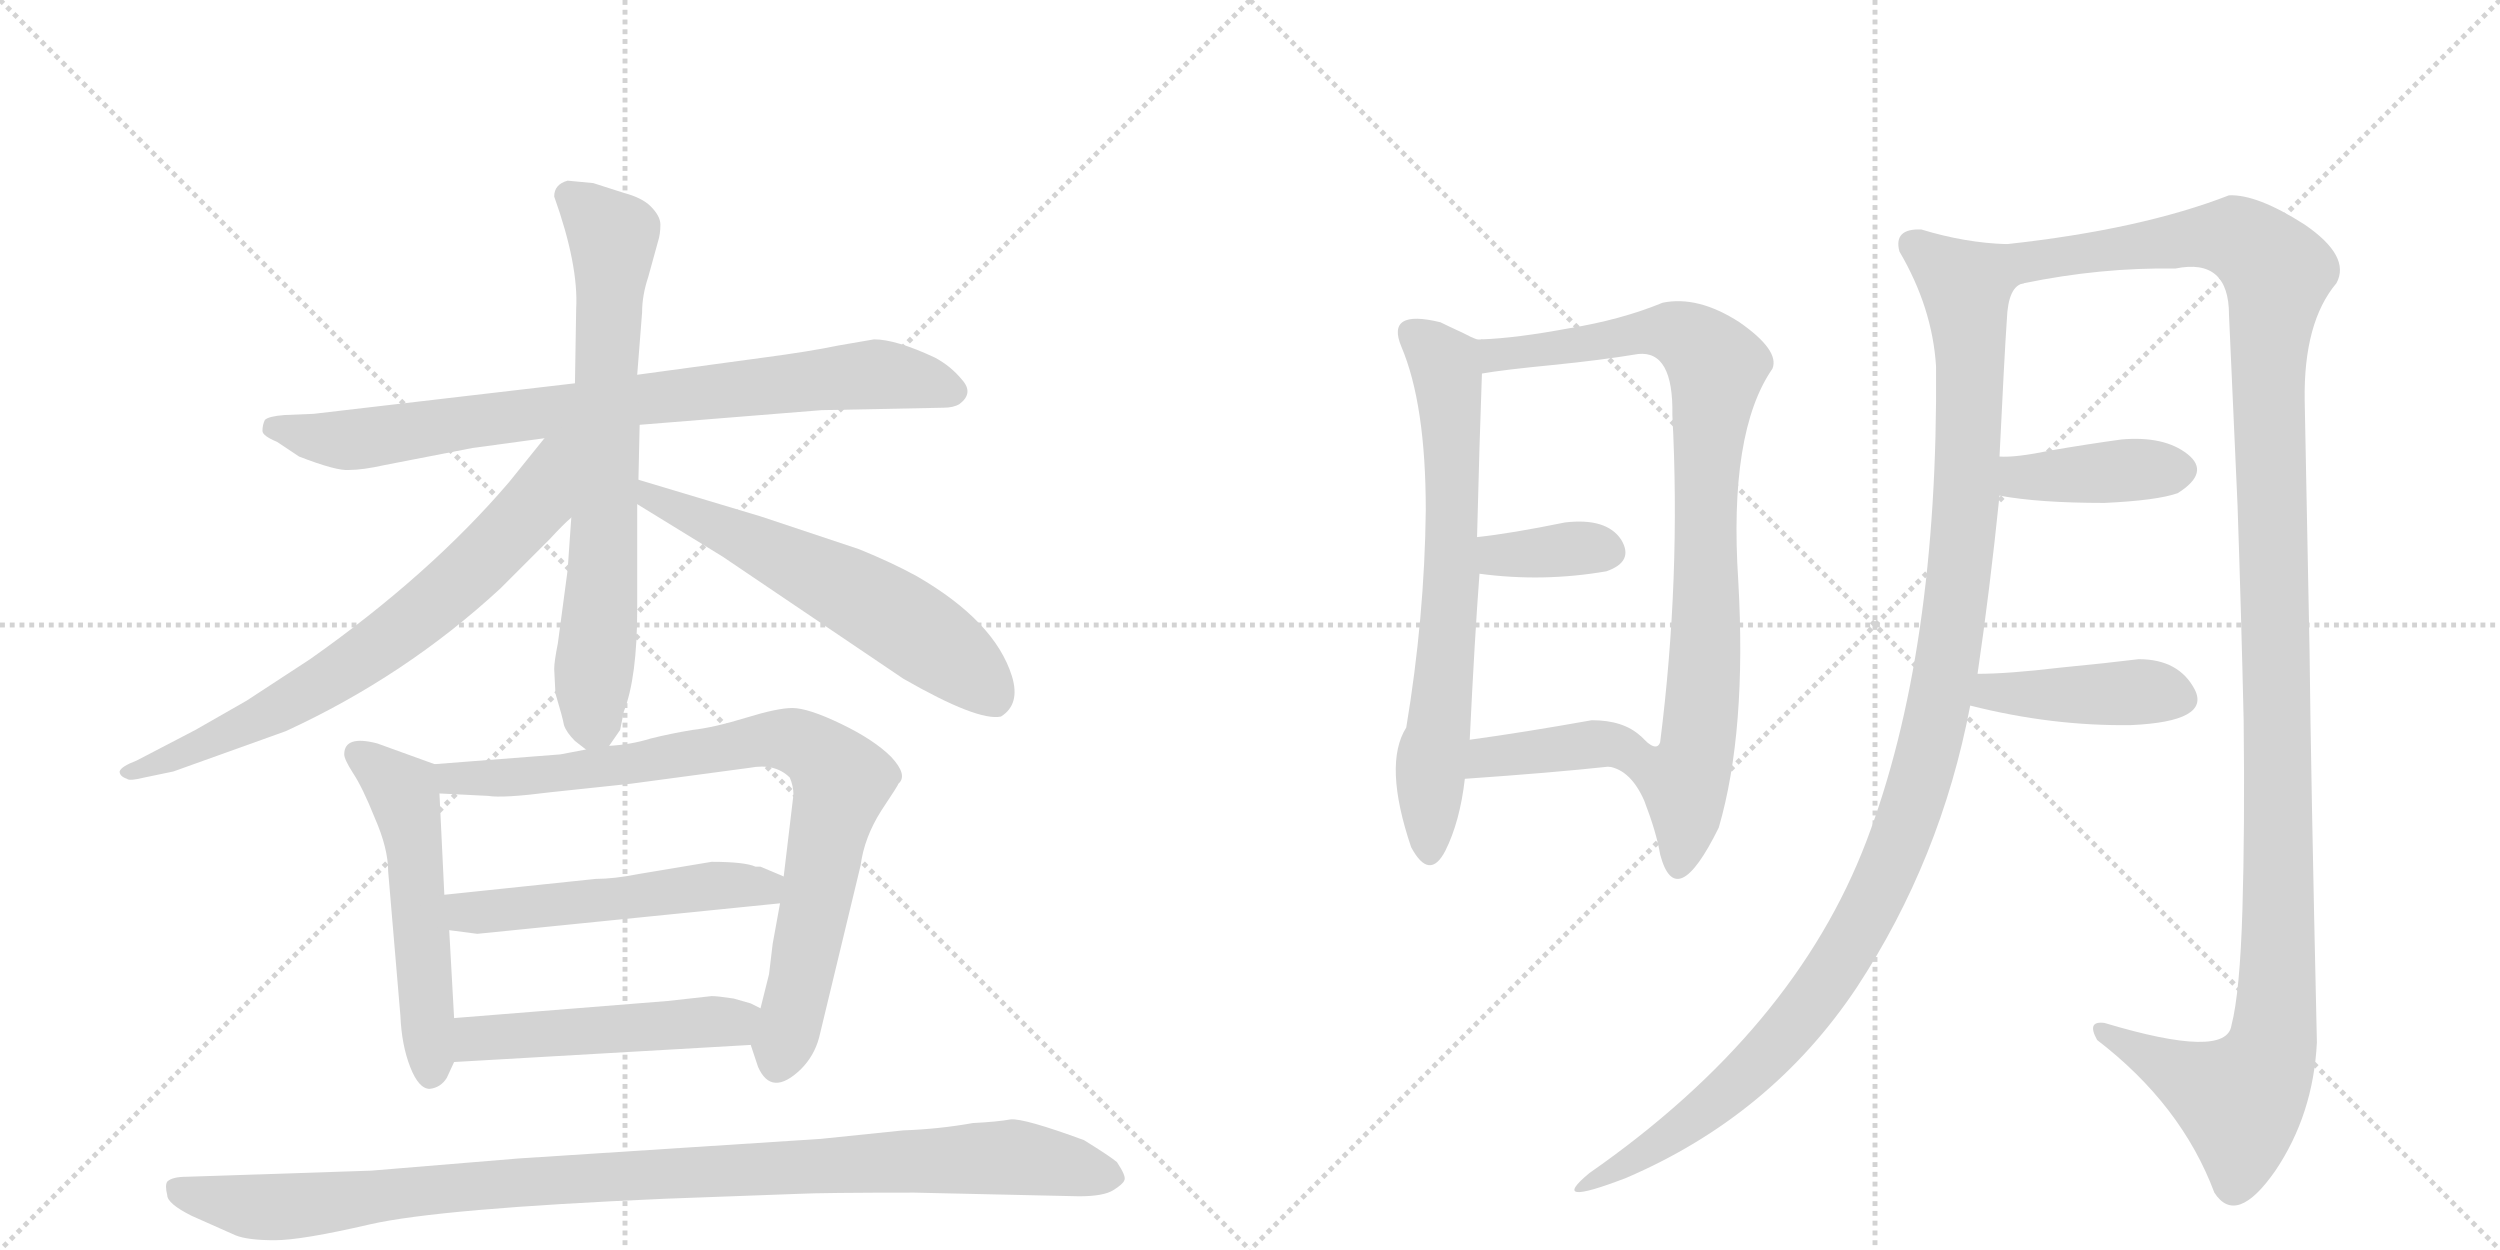 <svg version="1.1" viewBox="0 0 2048 1024" xmlns="http://www.w3.org/2000/svg">
  <g stroke="lightgray" stroke-dasharray="1,1" stroke-width="1" transform="scale(4, 4)">
    <line x1="0" y1="0" x2="256" y2="256"></line>
    <line x1="256" y1="0" x2="0" y2="256"></line>
    <line x1="128" y1="0" x2="128" y2="256"></line>
    <line x1="0" y1="128" x2="256" y2="128"></line>
    <line x1="256" y1="0" x2="512" y2="256"></line>
    <line x1="512" y1="0" x2="256" y2="256"></line>
    <line x1="384" y1="0" x2="384" y2="256"></line>
    <line x1="256" y1="128" x2="512" y2="128"></line>
  </g>
<g transform="scale(1, -1) translate(0, -850)">
   <style type="text/css">
    @keyframes keyframes0 {
      from {
       stroke: black;
       stroke-dashoffset: 820;
       stroke-width: 128;
       }
       73% {
       animation-timing-function: step-end;
       stroke: black;
       stroke-dashoffset: 0;
       stroke-width: 128;
       }
       to {
       stroke: black;
       stroke-width: 1024;
       }
       }
       #make-me-a-hanzi-animation-0 {
         animation: keyframes0 0.917s both;
         animation-delay: 0s;
         animation-timing-function: linear;
       }
    @keyframes keyframes1 {
      from {
       stroke: black;
       stroke-dashoffset: 711;
       stroke-width: 128;
       }
       70% {
       animation-timing-function: step-end;
       stroke: black;
       stroke-dashoffset: 0;
       stroke-width: 128;
       }
       to {
       stroke: black;
       stroke-width: 1024;
       }
       }
       #make-me-a-hanzi-animation-1 {
         animation: keyframes1 0.829s both;
         animation-delay: 0.917s;
         animation-timing-function: linear;
       }
    @keyframes keyframes2 {
      from {
       stroke: black;
       stroke-dashoffset: 720;
       stroke-width: 128;
       }
       70% {
       animation-timing-function: step-end;
       stroke: black;
       stroke-dashoffset: 0;
       stroke-width: 128;
       }
       to {
       stroke: black;
       stroke-width: 1024;
       }
       }
       #make-me-a-hanzi-animation-2 {
         animation: keyframes2 0.836s both;
         animation-delay: 1.746s;
         animation-timing-function: linear;
       }
    @keyframes keyframes3 {
      from {
       stroke: black;
       stroke-dashoffset: 598;
       stroke-width: 128;
       }
       66% {
       animation-timing-function: step-end;
       stroke: black;
       stroke-dashoffset: 0;
       stroke-width: 128;
       }
       to {
       stroke: black;
       stroke-width: 1024;
       }
       }
       #make-me-a-hanzi-animation-3 {
         animation: keyframes3 0.737s both;
         animation-delay: 2.582s;
         animation-timing-function: linear;
       }
    @keyframes keyframes4 {
      from {
       stroke: black;
       stroke-dashoffset: 538;
       stroke-width: 128;
       }
       64% {
       animation-timing-function: step-end;
       stroke: black;
       stroke-dashoffset: 0;
       stroke-width: 128;
       }
       to {
       stroke: black;
       stroke-width: 1024;
       }
       }
       #make-me-a-hanzi-animation-4 {
         animation: keyframes4 0.688s both;
         animation-delay: 3.319s;
         animation-timing-function: linear;
       }
    @keyframes keyframes5 {
      from {
       stroke: black;
       stroke-dashoffset: 837;
       stroke-width: 128;
       }
       73% {
       animation-timing-function: step-end;
       stroke: black;
       stroke-dashoffset: 0;
       stroke-width: 128;
       }
       to {
       stroke: black;
       stroke-width: 1024;
       }
       }
       #make-me-a-hanzi-animation-5 {
         animation: keyframes5 0.931s both;
         animation-delay: 4.006s;
         animation-timing-function: linear;
       }
    @keyframes keyframes6 {
      from {
       stroke: black;
       stroke-dashoffset: 522;
       stroke-width: 128;
       }
       63% {
       animation-timing-function: step-end;
       stroke: black;
       stroke-dashoffset: 0;
       stroke-width: 128;
       }
       to {
       stroke: black;
       stroke-width: 1024;
       }
       }
       #make-me-a-hanzi-animation-6 {
         animation: keyframes6 0.675s both;
         animation-delay: 4.938s;
         animation-timing-function: linear;
       }
    @keyframes keyframes7 {
      from {
       stroke: black;
       stroke-dashoffset: 499;
       stroke-width: 128;
       }
       62% {
       animation-timing-function: step-end;
       stroke: black;
       stroke-dashoffset: 0;
       stroke-width: 128;
       }
       to {
       stroke: black;
       stroke-width: 1024;
       }
       }
       #make-me-a-hanzi-animation-7 {
         animation: keyframes7 0.656s both;
         animation-delay: 5.612s;
         animation-timing-function: linear;
       }
    @keyframes keyframes8 {
      from {
       stroke: black;
       stroke-dashoffset: 1029;
       stroke-width: 128;
       }
       77% {
       animation-timing-function: step-end;
       stroke: black;
       stroke-dashoffset: 0;
       stroke-width: 128;
       }
       to {
       stroke: black;
       stroke-width: 1024;
       }
       }
       #make-me-a-hanzi-animation-8 {
         animation: keyframes8 1.087s both;
         animation-delay: 6.268s;
         animation-timing-function: linear;
       }
    @keyframes keyframes9 {
      from {
       stroke: black;
       stroke-dashoffset: 690;
       stroke-width: 128;
       }
       69% {
       animation-timing-function: step-end;
       stroke: black;
       stroke-dashoffset: 0;
       stroke-width: 128;
       }
       to {
       stroke: black;
       stroke-width: 1024;
       }
       }
       #make-me-a-hanzi-animation-9 {
         animation: keyframes9 0.812s both;
         animation-delay: 7.356s;
         animation-timing-function: linear;
       }
    @keyframes keyframes10 {
      from {
       stroke: black;
       stroke-dashoffset: 864;
       stroke-width: 128;
       }
       74% {
       animation-timing-function: step-end;
       stroke: black;
       stroke-dashoffset: 0;
       stroke-width: 128;
       }
       to {
       stroke: black;
       stroke-width: 1024;
       }
       }
       #make-me-a-hanzi-animation-10 {
         animation: keyframes10 0.953s both;
         animation-delay: 8.167s;
         animation-timing-function: linear;
       }
    @keyframes keyframes11 {
      from {
       stroke: black;
       stroke-dashoffset: 358;
       stroke-width: 128;
       }
       54% {
       animation-timing-function: step-end;
       stroke: black;
       stroke-dashoffset: 0;
       stroke-width: 128;
       }
       to {
       stroke: black;
       stroke-width: 1024;
       }
       }
       #make-me-a-hanzi-animation-11 {
         animation: keyframes11 0.541s both;
         animation-delay: 9.12s;
         animation-timing-function: linear;
       }
    @keyframes keyframes12 {
      from {
       stroke: black;
       stroke-dashoffset: 390;
       stroke-width: 128;
       }
       56% {
       animation-timing-function: step-end;
       stroke: black;
       stroke-dashoffset: 0;
       stroke-width: 128;
       }
       to {
       stroke: black;
       stroke-width: 1024;
       }
       }
       #make-me-a-hanzi-animation-12 {
         animation: keyframes12 0.567s both;
         animation-delay: 9.662s;
         animation-timing-function: linear;
       }
    @keyframes keyframes13 {
      from {
       stroke: black;
       stroke-dashoffset: 1143;
       stroke-width: 128;
       }
       79% {
       animation-timing-function: step-end;
       stroke: black;
       stroke-dashoffset: 0;
       stroke-width: 128;
       }
       to {
       stroke: black;
       stroke-width: 1024;
       }
       }
       #make-me-a-hanzi-animation-13 {
         animation: keyframes13 1.18s both;
         animation-delay: 10.229s;
         animation-timing-function: linear;
       }
    @keyframes keyframes14 {
      from {
       stroke: black;
       stroke-dashoffset: 1286;
       stroke-width: 128;
       }
       81% {
       animation-timing-function: step-end;
       stroke: black;
       stroke-dashoffset: 0;
       stroke-width: 128;
       }
       to {
       stroke: black;
       stroke-width: 1024;
       }
       }
       #make-me-a-hanzi-animation-14 {
         animation: keyframes14 1.297s both;
         animation-delay: 11.409s;
         animation-timing-function: linear;
       }
    @keyframes keyframes15 {
      from {
       stroke: black;
       stroke-dashoffset: 403;
       stroke-width: 128;
       }
       57% {
       animation-timing-function: step-end;
       stroke: black;
       stroke-dashoffset: 0;
       stroke-width: 128;
       }
       to {
       stroke: black;
       stroke-width: 1024;
       }
       }
       #make-me-a-hanzi-animation-15 {
         animation: keyframes15 0.578s both;
         animation-delay: 12.706s;
         animation-timing-function: linear;
       }
    @keyframes keyframes16 {
      from {
       stroke: black;
       stroke-dashoffset: 423;
       stroke-width: 128;
       }
       58% {
       animation-timing-function: step-end;
       stroke: black;
       stroke-dashoffset: 0;
       stroke-width: 128;
       }
       to {
       stroke: black;
       stroke-width: 1024;
       }
       }
       #make-me-a-hanzi-animation-16 {
         animation: keyframes16 0.594s both;
         animation-delay: 13.284s;
         animation-timing-function: linear;
       }
</style>
<path d="M 673 514 L 773 516 Q 781 516 786 519 Q 798 528 788 539 Q 779 550 766 557 Q 734 572 716 572 L 687 567 Q 663 562 625 557 L 522 543 L 471 536 L 257 511 L 233 510 Q 220 509 217 506 Q 215 502 215 497 Q 215 493 227 488 L 245 476 Q 276 464 286 465 Q 297 465 315 469 L 387 483 L 446 491 L 524 502 L 673 514 Z" fill="lightgray"></path> 
<path d="M 522 543 L 526 594 Q 526 608 531 623 L 539 652 Q 541 658 541 666 Q 541 673 533 681 Q 526 688 511 692 L 486 700 L 465 702 Q 454 699 454 689 Q 474 633 472 597 L 471 536 L 468 426 L 465 383 L 457 323 Q 454 308 454 302 L 455 282 Q 461 262 462 256 Q 464 250 471 243 L 480 236 C 491 227 491 227 499 239 L 508 252 L 511 267 Q 522 295 522 351 L 522 437 L 523 457 L 524 502 L 522 543 Z" fill="lightgray"></path> 
<path d="M 446 491 L 417 455 Q 352 379 254 310 L 202 276 L 160 252 L 112 227 Q 99 222 98 218 Q 98 214 104 212 Q 106 210 118 213 L 142 218 L 234 251 Q 332 296 410 368 L 450 408 Q 462 421 468 426 C 537 492 467 517 446 491 Z" fill="lightgray"></path> 
<path d="M 522 437 L 592 394 L 740 294 Q 801 259 820 263 Q 836 273 829 296 Q 815 341 751 378 Q 731 389 704 400 L 623 427 L 523 457 C 494 466 496 453 522 437 Z" fill="lightgray"></path> 
<path d="M 356 224 L 309 241 Q 282 248 282 232 Q 282 228 289 217 Q 297 205 307 180 Q 318 155 318 136 L 328 18 Q 329 -6 336 -24 Q 343 -42 352 -42 Q 361 -41 366 -33 L 372 -20 L 372 16 L 368 88 L 364 117 L 360 200 C 359 223 359 223 356 224 Z" fill="lightgray"></path> 
<path d="M 480 236 L 459 232 L 356 224 C 326 222 330 201 360 200 L 400 198 Q 412 196 451 201 L 517 208 L 614 221 Q 635 225 647 213 Q 650 206 650 199 L 642 132 L 639 110 L 633 77 L 630 52 L 623 24 C 616 -5 615 -5 615 -6 L 621 -24 Q 632 -49 656 -26 Q 667 -15 671 0 L 705 141 Q 708 164 722 186 Q 736 207 736 208 Q 744 215 730 230 Q 716 244 689 257 Q 662 270 649 270 Q 637 270 611 262 Q 585 254 567 252 Q 549 249 533 245 Q 517 240 499 239 L 480 236 Z" fill="lightgray"></path> 
<path d="M 583 144 L 523 134 Q 503 130 488 130 L 364 117 C 334 114 338 92 368 88 L 391 85 L 639 110 C 669 113 670 120 642 132 L 623 140 L 619 140 Q 610 144 583 144 Z" fill="lightgray"></path> 
<path d="M 372 -20 L 615 -6 C 645 -4 650 11 623 24 L 615 28 L 601 32 Q 588 34 583 34 L 547 30 L 372 16 C 342 14 342 -22 372 -20 Z" fill="lightgray"></path> 
<path d="M 304 -109 L 153 -114 Q 141 -114 137 -118 Q 135 -121 137 -129 Q 137 -136 157 -146 L 193 -162 Q 203 -166 225 -166 Q 247 -166 303 -153 Q 360 -140 545 -132 L 654 -128 Q 674 -127 749 -127 L 884 -130 Q 904 -130 912 -125 Q 920 -120 921 -117 Q 923 -114 915 -102 Q 909 -97 888 -84 Q 839 -66 828 -67 Q 817 -69 797 -70 Q 769 -75 740 -76 L 672 -83 L 425 -99 L 304 -109 Z" fill="lightgray"></path> 
<path d="M 1148 566 Q 1168 519 1168 432 Q 1167 344 1152 254 Q 1133 224 1156 156 Q 1171 128 1184 153 Q 1196 177 1200 212 L 1204 244 Q 1208 327 1212 380 L 1210 410 Q 1212 490 1214 544 C 1215 572 1215 572 1214 572 Q 1212 570 1199 577 Q 1186 583 1180 586 Q 1135 597 1148 566 Z" fill="lightgray"></path> 
<path d="M 1318 222 Q 1336 219 1347 194 Q 1357 168 1360 150 Q 1373 101 1408 172 Q 1431 251 1424 374 Q 1416 496 1452 548 Q 1458 563 1425 586 Q 1391 608 1362 602 Q 1328 588 1285 581 Q 1242 573 1214 572 C 1184 570 1184 540 1214 544 Q 1231 547 1272 551 Q 1312 555 1342 560 Q 1371 563 1370 510 Q 1377 376 1360 242 Q 1357 233 1344 247 C 1315 255 1292 237 1318 222 Z" fill="lightgray"></path> 
<path d="M 1212 380 Q 1264 373 1316 382 Q 1339 390 1328 408 Q 1316 426 1282 422 Q 1238 413 1210 410 C 1180 407 1182 384 1212 380 Z" fill="lightgray"></path> 
<path d="M 1200 212 Q 1272 217 1318 222 C 1348 225 1366 227 1344 247 Q 1330 260 1304 260 Q 1248 250 1204 244 C 1174 240 1170 210 1200 212 Z" fill="lightgray"></path> 
<path d="M 1644 650 Q 1610 651 1574 662 Q 1551 663 1556 644 Q 1583 598 1586 550 Q 1588 316 1529 161 Q 1470 6 1302 -111 Q 1267 -140 1332 -115 Q 1451 -64 1521 41 Q 1590 146 1614 272 L 1620 298 Q 1630 366 1638 444 L 1638 476 Q 1642 559 1644 588 Q 1645 616 1658 618 C 1673 644 1674 647 1644 650 Z" fill="lightgray"></path> 
<path d="M 1888 522 Q 1887 586 1914 618 Q 1926 640 1888 666 Q 1849 691 1826 690 Q 1754 662 1644 650 C 1614 646 1628 613 1658 618 Q 1721 631 1782 630 Q 1826 639 1826 592 Q 1829 523 1833 436 Q 1836 348 1838 260 Q 1839 172 1837 105 Q 1835 37 1828 10 Q 1824 -18 1724 12 Q 1709 14 1718 -2 Q 1787 -55 1814 -127 Q 1832 -155 1864 -109 Q 1895 -63 1898 -4 Q 1893 218 1892 316 Q 1890 413 1888 522 Z" fill="lightgray"></path> 
<path d="M 1638 444 Q 1670 438 1724 438 Q 1767 440 1784 446 Q 1811 463 1792 478 Q 1773 493 1738 490 Q 1709 486 1680 481 Q 1651 475 1638 476 C 1608 477 1608 449 1638 444 Z" fill="lightgray"></path> 
<path d="M 1614 272 Q 1681 255 1746 256 Q 1811 259 1798 285 Q 1785 310 1752 310 Q 1728 307 1687 303 Q 1645 298 1620 298 C 1590 298 1585 279 1614 272 Z" fill="lightgray"></path> 
      <clipPath id="make-me-a-hanzi-clip-0">
      <path d="M 673 514 L 773 516 Q 781 516 786 519 Q 798 528 788 539 Q 779 550 766 557 Q 734 572 716 572 L 687 567 Q 663 562 625 557 L 522 543 L 471 536 L 257 511 L 233 510 Q 220 509 217 506 Q 215 502 215 497 Q 215 493 227 488 L 245 476 Q 276 464 286 465 Q 297 465 315 469 L 387 483 L 446 491 L 524 502 L 673 514 Z" fill="lightgray"></path>
      </clipPath>
      <path clip-path="url(#make-me-a-hanzi-clip-0)" d="M 223 500 L 260 490 L 303 491 L 506 521 L 713 543 L 781 530 " fill="none" id="make-me-a-hanzi-animation-0" stroke-dasharray="692 1384" stroke-linecap="round"></path>

      <clipPath id="make-me-a-hanzi-clip-1">
      <path d="M 522 543 L 526 594 Q 526 608 531 623 L 539 652 Q 541 658 541 666 Q 541 673 533 681 Q 526 688 511 692 L 486 700 L 465 702 Q 454 699 454 689 Q 474 633 472 597 L 471 536 L 468 426 L 465 383 L 457 323 Q 454 308 454 302 L 455 282 Q 461 262 462 256 Q 464 250 471 243 L 480 236 C 491 227 491 227 499 239 L 508 252 L 511 267 Q 522 295 522 351 L 522 437 L 523 457 L 524 502 L 522 543 Z" fill="lightgray"></path>
      </clipPath>
      <path clip-path="url(#make-me-a-hanzi-clip-1)" d="M 467 689 L 502 654 L 494 387 L 483 249 " fill="none" id="make-me-a-hanzi-animation-1" stroke-dasharray="583 1166" stroke-linecap="round"></path>

      <clipPath id="make-me-a-hanzi-clip-2">
      <path d="M 446 491 L 417 455 Q 352 379 254 310 L 202 276 L 160 252 L 112 227 Q 99 222 98 218 Q 98 214 104 212 Q 106 210 118 213 L 142 218 L 234 251 Q 332 296 410 368 L 450 408 Q 462 421 468 426 C 537 492 467 517 446 491 Z" fill="lightgray"></path>
      </clipPath>
      <path clip-path="url(#make-me-a-hanzi-clip-2)" d="M 465 488 L 453 474 L 440 439 L 416 412 L 365 363 L 296 310 L 171 242 L 103 217 " fill="none" id="make-me-a-hanzi-animation-2" stroke-dasharray="592 1184" stroke-linecap="round"></path>

      <clipPath id="make-me-a-hanzi-clip-3">
      <path d="M 522 437 L 592 394 L 740 294 Q 801 259 820 263 Q 836 273 829 296 Q 815 341 751 378 Q 731 389 704 400 L 623 427 L 523 457 C 494 466 496 453 522 437 Z" fill="lightgray"></path>
      </clipPath>
      <path clip-path="url(#make-me-a-hanzi-clip-3)" d="M 529 452 L 533 442 L 687 371 L 739 341 L 796 299 L 816 275 " fill="none" id="make-me-a-hanzi-animation-3" stroke-dasharray="470 940" stroke-linecap="round"></path>

      <clipPath id="make-me-a-hanzi-clip-4">
      <path d="M 356 224 L 309 241 Q 282 248 282 232 Q 282 228 289 217 Q 297 205 307 180 Q 318 155 318 136 L 328 18 Q 329 -6 336 -24 Q 343 -42 352 -42 Q 361 -41 366 -33 L 372 -20 L 372 16 L 368 88 L 364 117 L 360 200 C 359 223 359 223 356 224 Z" fill="lightgray"></path>
      </clipPath>
      <path clip-path="url(#make-me-a-hanzi-clip-4)" d="M 293 232 L 329 203 L 333 192 L 353 -31 " fill="none" id="make-me-a-hanzi-animation-4" stroke-dasharray="410 820" stroke-linecap="round"></path>

      <clipPath id="make-me-a-hanzi-clip-5">
      <path d="M 480 236 L 459 232 L 356 224 C 326 222 330 201 360 200 L 400 198 Q 412 196 451 201 L 517 208 L 614 221 Q 635 225 647 213 Q 650 206 650 199 L 642 132 L 639 110 L 633 77 L 630 52 L 623 24 C 616 -5 615 -5 615 -6 L 621 -24 Q 632 -49 656 -26 Q 667 -15 671 0 L 705 141 Q 708 164 722 186 Q 736 207 736 208 Q 744 215 730 230 Q 716 244 689 257 Q 662 270 649 270 Q 637 270 611 262 Q 585 254 567 252 Q 549 249 533 245 Q 517 240 499 239 L 480 236 Z" fill="lightgray"></path>
      </clipPath>
      <path clip-path="url(#make-me-a-hanzi-clip-5)" d="M 364 219 L 371 212 L 440 214 L 625 244 L 650 243 L 669 234 L 689 210 L 636 -21 " fill="none" id="make-me-a-hanzi-animation-5" stroke-dasharray="709 1418" stroke-linecap="round"></path>

      <clipPath id="make-me-a-hanzi-clip-6">
      <path d="M 583 144 L 523 134 Q 503 130 488 130 L 364 117 C 334 114 338 92 368 88 L 391 85 L 639 110 C 669 113 670 120 642 132 L 623 140 L 619 140 Q 610 144 583 144 Z" fill="lightgray"></path>
      </clipPath>
      <path clip-path="url(#make-me-a-hanzi-clip-6)" d="M 372 111 L 382 103 L 397 102 L 634 127 " fill="none" id="make-me-a-hanzi-animation-6" stroke-dasharray="394 788" stroke-linecap="round"></path>

      <clipPath id="make-me-a-hanzi-clip-7">
      <path d="M 372 -20 L 615 -6 C 645 -4 650 11 623 24 L 615 28 L 601 32 Q 588 34 583 34 L 547 30 L 372 16 C 342 14 342 -22 372 -20 Z" fill="lightgray"></path>
      </clipPath>
      <path clip-path="url(#make-me-a-hanzi-clip-7)" d="M 379 -14 L 388 -2 L 413 2 L 591 12 L 615 18 " fill="none" id="make-me-a-hanzi-animation-7" stroke-dasharray="371 742" stroke-linecap="round"></path>

      <clipPath id="make-me-a-hanzi-clip-8">
      <path d="M 304 -109 L 153 -114 Q 141 -114 137 -118 Q 135 -121 137 -129 Q 137 -136 157 -146 L 193 -162 Q 203 -166 225 -166 Q 247 -166 303 -153 Q 360 -140 545 -132 L 654 -128 Q 674 -127 749 -127 L 884 -130 Q 904 -130 912 -125 Q 920 -120 921 -117 Q 923 -114 915 -102 Q 909 -97 888 -84 Q 839 -66 828 -67 Q 817 -69 797 -70 Q 769 -75 740 -76 L 672 -83 L 425 -99 L 304 -109 Z" fill="lightgray"></path>
      </clipPath>
      <path clip-path="url(#make-me-a-hanzi-clip-8)" d="M 144 -123 L 183 -135 L 229 -139 L 374 -122 L 808 -98 L 869 -103 L 911 -115 " fill="none" id="make-me-a-hanzi-animation-8" stroke-dasharray="901 1802" stroke-linecap="round"></path>

      <clipPath id="make-me-a-hanzi-clip-9">
      <path d="M 1148 566 Q 1168 519 1168 432 Q 1167 344 1152 254 Q 1133 224 1156 156 Q 1171 128 1184 153 Q 1196 177 1200 212 L 1204 244 Q 1208 327 1212 380 L 1210 410 Q 1212 490 1214 544 C 1215 572 1215 572 1214 572 Q 1212 570 1199 577 Q 1186 583 1180 586 Q 1135 597 1148 566 Z" fill="lightgray"></path>
      </clipPath>
      <path clip-path="url(#make-me-a-hanzi-clip-9)" d="M 1157 575 L 1185 550 L 1190 469 L 1190 386 L 1170 155 " fill="none" id="make-me-a-hanzi-animation-9" stroke-dasharray="562 1124" stroke-linecap="round"></path>

      <clipPath id="make-me-a-hanzi-clip-10">
      <path d="M 1318 222 Q 1336 219 1347 194 Q 1357 168 1360 150 Q 1373 101 1408 172 Q 1431 251 1424 374 Q 1416 496 1452 548 Q 1458 563 1425 586 Q 1391 608 1362 602 Q 1328 588 1285 581 Q 1242 573 1214 572 C 1184 570 1184 540 1214 544 Q 1231 547 1272 551 Q 1312 555 1342 560 Q 1371 563 1370 510 Q 1377 376 1360 242 Q 1357 233 1344 247 C 1315 255 1292 237 1318 222 Z" fill="lightgray"></path>
      </clipPath>
      <path clip-path="url(#make-me-a-hanzi-clip-10)" d="M 1218 551 L 1233 561 L 1363 579 L 1384 572 L 1406 549 L 1398 471 L 1393 262 L 1380 210 L 1382 168 L 1376 147 " fill="none" id="make-me-a-hanzi-animation-10" stroke-dasharray="736 1472" stroke-linecap="round"></path>

      <clipPath id="make-me-a-hanzi-clip-11">
      <path d="M 1212 380 Q 1264 373 1316 382 Q 1339 390 1328 408 Q 1316 426 1282 422 Q 1238 413 1210 410 C 1180 407 1182 384 1212 380 Z" fill="lightgray"></path>
      </clipPath>
      <path clip-path="url(#make-me-a-hanzi-clip-11)" d="M 1217 403 L 1228 395 L 1316 398 " fill="none" id="make-me-a-hanzi-animation-11" stroke-dasharray="230 460" stroke-linecap="round"></path>

      <clipPath id="make-me-a-hanzi-clip-12">
      <path d="M 1200 212 Q 1272 217 1318 222 C 1348 225 1366 227 1344 247 Q 1330 260 1304 260 Q 1248 250 1204 244 C 1174 240 1170 210 1200 212 Z" fill="lightgray"></path>
      </clipPath>
      <path clip-path="url(#make-me-a-hanzi-clip-12)" d="M 1209 216 L 1219 230 L 1335 246 " fill="none" id="make-me-a-hanzi-animation-12" stroke-dasharray="262 524" stroke-linecap="round"></path>

      <clipPath id="make-me-a-hanzi-clip-13">
      <path d="M 1644 650 Q 1610 651 1574 662 Q 1551 663 1556 644 Q 1583 598 1586 550 Q 1588 316 1529 161 Q 1470 6 1302 -111 Q 1267 -140 1332 -115 Q 1451 -64 1521 41 Q 1590 146 1614 272 L 1620 298 Q 1630 366 1638 444 L 1638 476 Q 1642 559 1644 588 Q 1645 616 1658 618 C 1673 644 1674 647 1644 650 Z" fill="lightgray"></path>
      </clipPath>
      <path clip-path="url(#make-me-a-hanzi-clip-13)" d="M 1569 649 L 1610 615 L 1614 540 L 1610 424 L 1598 322 L 1564 182 L 1535 112 L 1480 24 L 1409 -50 L 1317 -116 " fill="none" id="make-me-a-hanzi-animation-13" stroke-dasharray="1015 2030" stroke-linecap="round"></path>

      <clipPath id="make-me-a-hanzi-clip-14">
      <path d="M 1888 522 Q 1887 586 1914 618 Q 1926 640 1888 666 Q 1849 691 1826 690 Q 1754 662 1644 650 C 1614 646 1628 613 1658 618 Q 1721 631 1782 630 Q 1826 639 1826 592 Q 1829 523 1833 436 Q 1836 348 1838 260 Q 1839 172 1837 105 Q 1835 37 1828 10 Q 1824 -18 1724 12 Q 1709 14 1718 -2 Q 1787 -55 1814 -127 Q 1832 -155 1864 -109 Q 1895 -63 1898 -4 Q 1893 218 1892 316 Q 1890 413 1888 522 Z" fill="lightgray"></path>
      </clipPath>
      <path clip-path="url(#make-me-a-hanzi-clip-14)" d="M 1653 648 L 1662 639 L 1679 637 L 1801 656 L 1833 655 L 1866 623 L 1858 558 L 1867 178 L 1861 -9 L 1842 -45 L 1833 -51 L 1731 1 " fill="none" id="make-me-a-hanzi-animation-14" stroke-dasharray="1158 2316" stroke-linecap="round"></path>

      <clipPath id="make-me-a-hanzi-clip-15">
      <path d="M 1638 444 Q 1670 438 1724 438 Q 1767 440 1784 446 Q 1811 463 1792 478 Q 1773 493 1738 490 Q 1709 486 1680 481 Q 1651 475 1638 476 C 1608 477 1608 449 1638 444 Z" fill="lightgray"></path>
      </clipPath>
      <path clip-path="url(#make-me-a-hanzi-clip-15)" d="M 1643 471 L 1658 459 L 1786 466 " fill="none" id="make-me-a-hanzi-animation-15" stroke-dasharray="275 550" stroke-linecap="round"></path>

      <clipPath id="make-me-a-hanzi-clip-16">
      <path d="M 1614 272 Q 1681 255 1746 256 Q 1811 259 1798 285 Q 1785 310 1752 310 Q 1728 307 1687 303 Q 1645 298 1620 298 C 1590 298 1585 279 1614 272 Z" fill="lightgray"></path>
      </clipPath>
      <path clip-path="url(#make-me-a-hanzi-clip-16)" d="M 1623 277 L 1632 283 L 1765 283 L 1787 277 " fill="none" id="make-me-a-hanzi-animation-16" stroke-dasharray="295 590" stroke-linecap="round"></path>

</g>
</svg>
